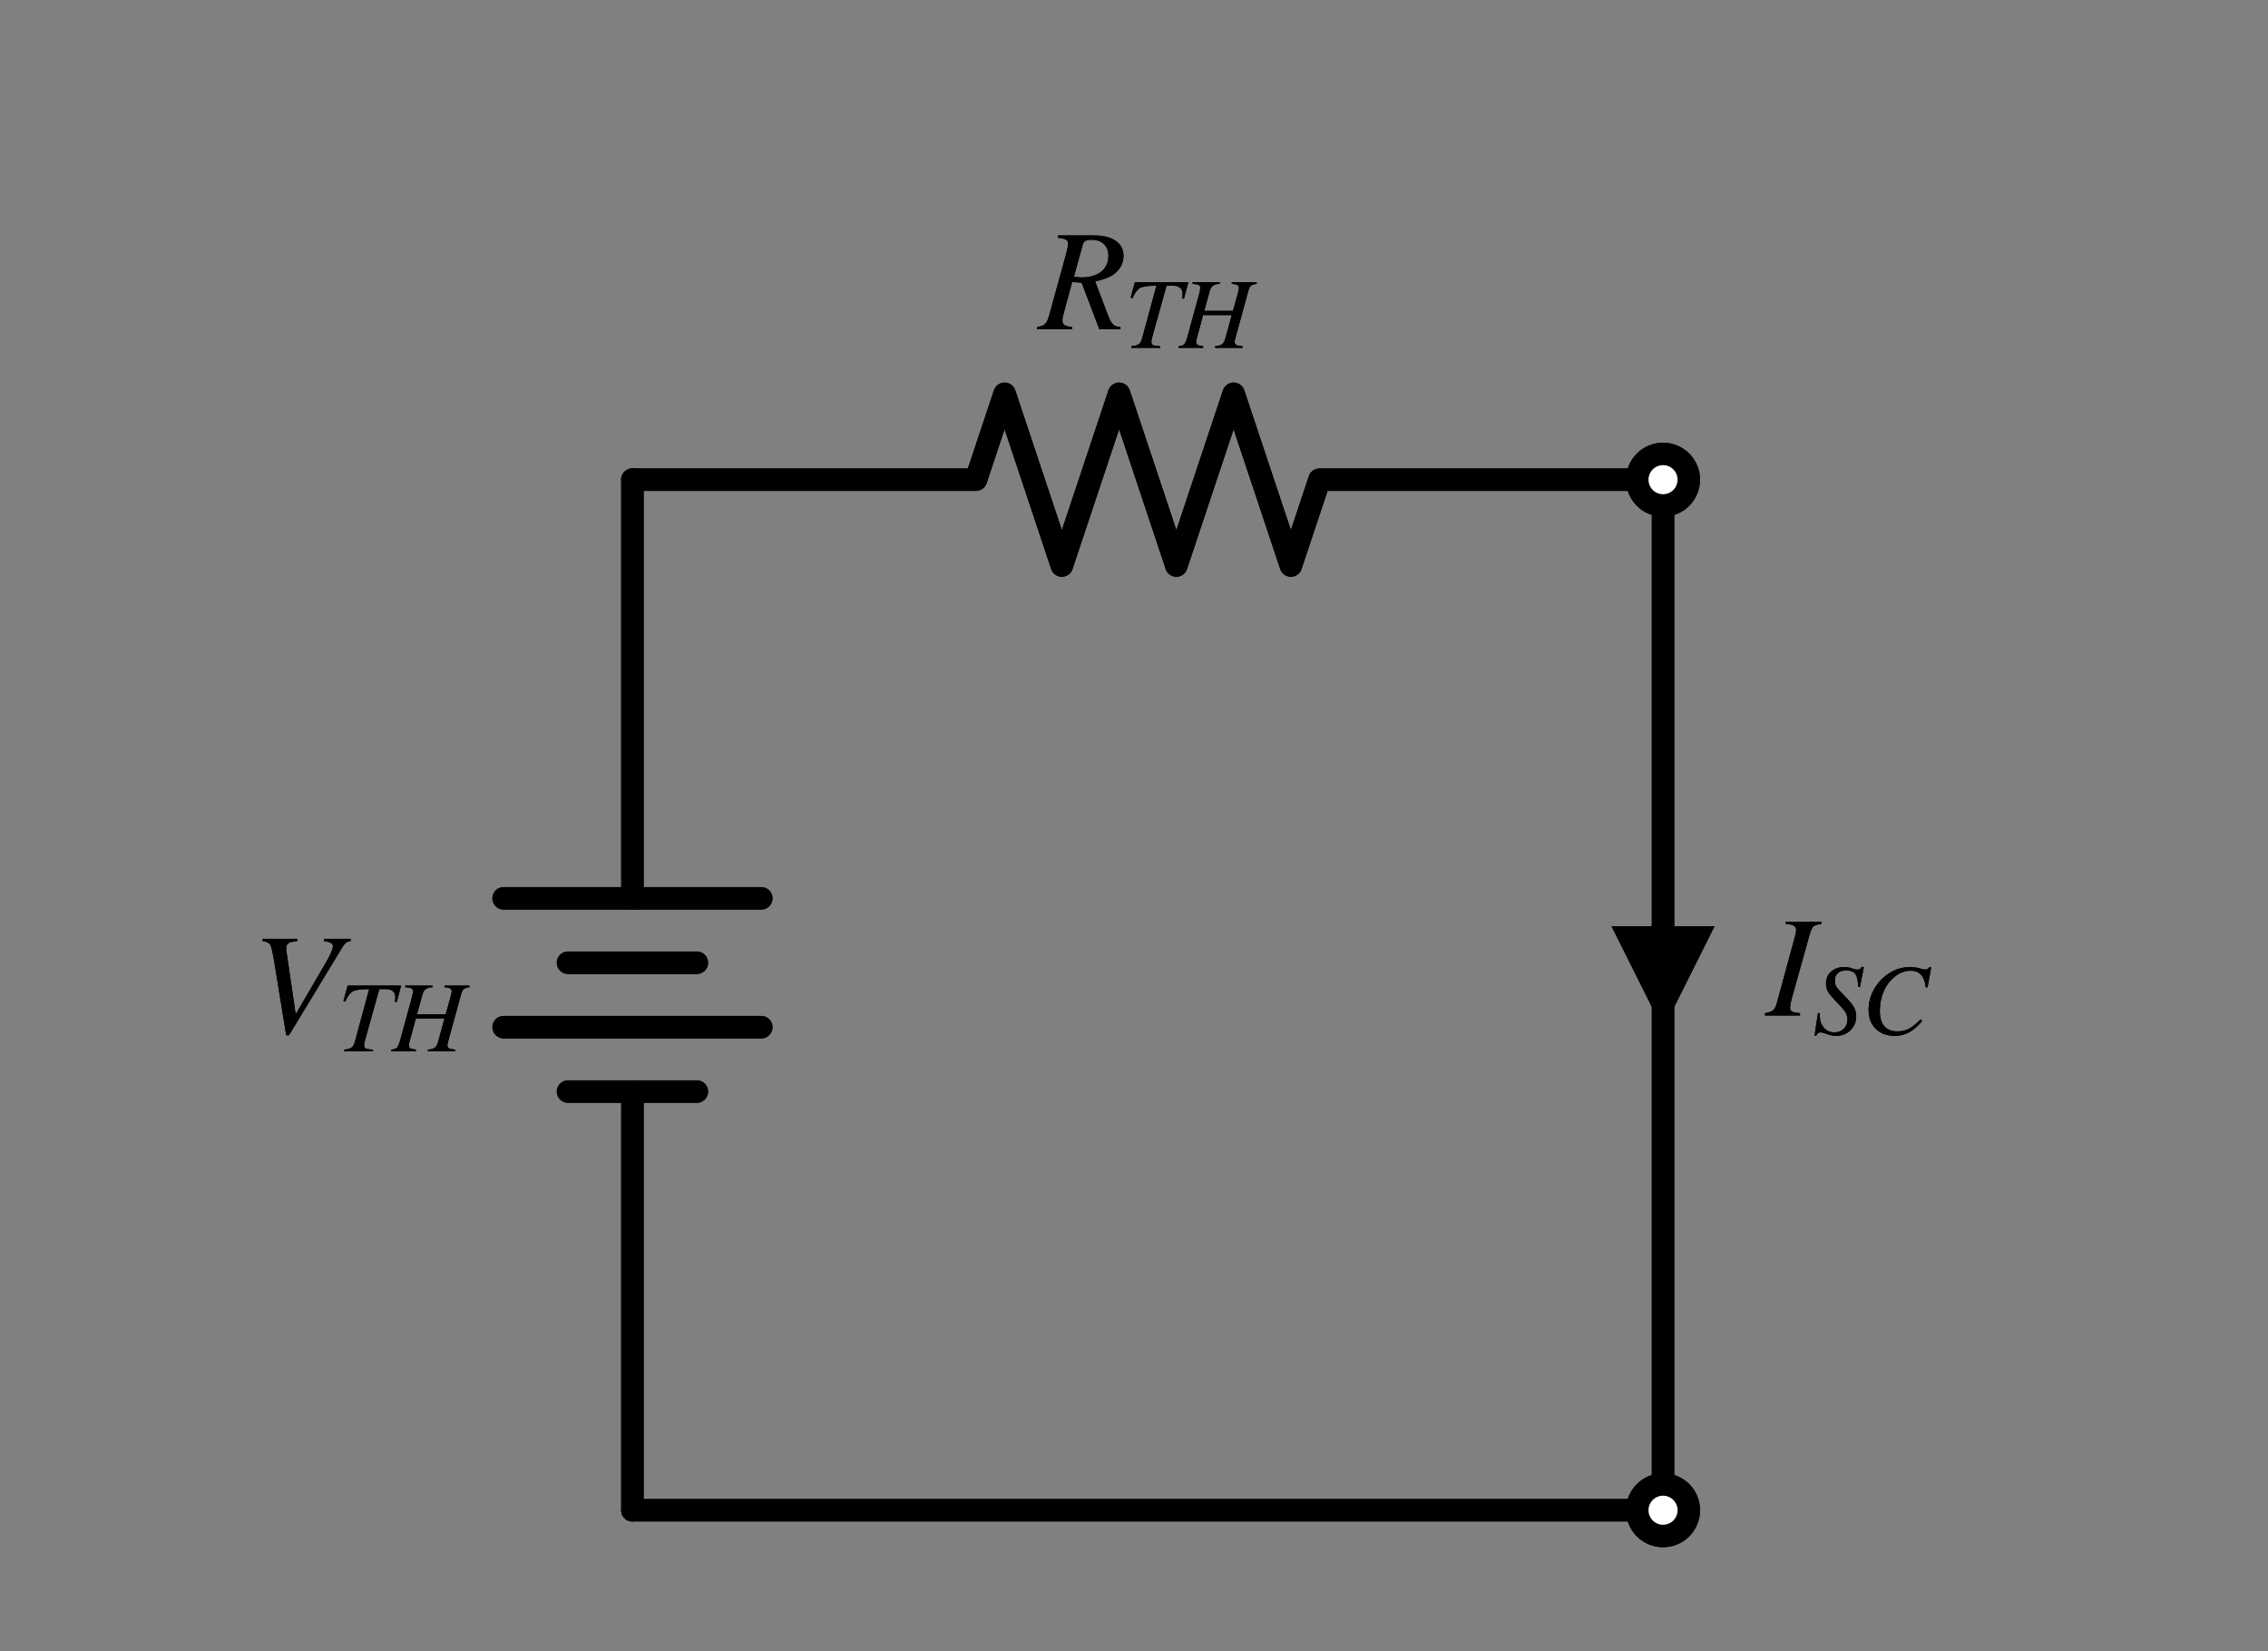 <?xml version="1.0" encoding="utf-8" standalone="no"?>
<!DOCTYPE svg PUBLIC "-//W3C//DTD SVG 1.1//EN"
  "http://www.w3.org/Graphics/SVG/1.1/DTD/svg11.dtd">
<svg xmlns:xlink="http://www.w3.org/1999/xlink" width="202.019pt" height="147.085pt" viewBox="0 0 202.019 147.085" xmlns="http://www.w3.org/2000/svg" version="1.1">
 <rect x="0" y="0" width="202.019" height="147.085" fill="#808080" stroke="none"/>
 <defs>
  <style type="text/css">*{stroke-linejoin: round; stroke-linecap: butt}</style>
 </defs>
 <g id="figure_1">
  <g id="patch_1">
   <path d="M 0 147.085 
L 202.019 147.085 
L 202.019 0 
L 0 0 
L 0 147.085 
z
" style="fill: none"/>
  </g>
  <g id="axes_1">
   <g id="line2d_1">
    <path d="M 56.333 134.53 
L 56.333 97.236 
M 56.333 80.024 
L 56.333 42.73 
" clip-path="url(#pcda85dc909)" style="fill: none; stroke: #000000; stroke-width: 2; stroke-linecap: round"/>
   </g>
   <g id="line2d_2">
    <path d="M 67.808 80.024 
L 44.858 80.024 
" clip-path="url(#pcda85dc909)" style="fill: none; stroke: #000000; stroke-width: 2; stroke-linecap: round"/>
   </g>
   <g id="line2d_3">
    <path d="M 62.071 85.761 
L 50.596 85.761 
" clip-path="url(#pcda85dc909)" style="fill: none; stroke: #000000; stroke-width: 2; stroke-linecap: round"/>
   </g>
   <g id="line2d_4">
    <path d="M 67.808 91.499 
L 44.858 91.499 
" clip-path="url(#pcda85dc909)" style="fill: none; stroke: #000000; stroke-width: 2; stroke-linecap: round"/>
   </g>
   <g id="line2d_5">
    <path d="M 62.071 97.236 
L 50.596 97.236 
" clip-path="url(#pcda85dc909)" style="fill: none; stroke: #000000; stroke-width: 2; stroke-linecap: round"/>
   </g>
   <g id="line2d_6">
    <path d="M 56.333 42.73 
L 86.933 42.73 
L 89.483 35.08 
L 94.583 50.38 
L 99.683 35.08 
L 104.783 50.38 
L 109.883 35.08 
L 114.983 50.38 
L 117.533 42.73 
L 148.133 42.73 
" clip-path="url(#pcda85dc909)" style="fill: none; stroke: #000000; stroke-width: 2; stroke-linecap: round"/>
   </g>
   <g id="line2d_7">
    <path d="M 148.133 42.73 
L 148.133 88.63 
L 148.133 134.53 
" clip-path="url(#pcda85dc909)" style="fill: none; stroke: #000000; stroke-width: 2; stroke-linecap: round"/>
   </g>
   <g id="line2d_8">
    <path d="M 148.133 134.53 
L 102.233 134.53 
L 56.333 134.53 
" clip-path="url(#pcda85dc909)" style="fill: none; stroke: #000000; stroke-width: 2; stroke-linecap: round"/>
   </g>
   <g id="line2d_9">
    <path d="M 56.333 134.53 
L 56.333 97.236 
M 56.333 80.024 
L 56.333 42.73 
" clip-path="url(#pcda85dc909)" style="fill: none; stroke: #000000; stroke-width: 2; stroke-linecap: round"/>
   </g>
   <g id="line2d_10">
    <path d="M 67.808 80.024 
L 44.858 80.024 
" clip-path="url(#pcda85dc909)" style="fill: none; stroke: #000000; stroke-width: 2; stroke-linecap: round"/>
   </g>
   <g id="line2d_11">
    <path d="M 62.071 85.761 
L 50.596 85.761 
" clip-path="url(#pcda85dc909)" style="fill: none; stroke: #000000; stroke-width: 2; stroke-linecap: round"/>
   </g>
   <g id="line2d_12">
    <path d="M 67.808 91.499 
L 44.858 91.499 
" clip-path="url(#pcda85dc909)" style="fill: none; stroke: #000000; stroke-width: 2; stroke-linecap: round"/>
   </g>
   <g id="line2d_13">
    <path d="M 62.071 97.236 
L 50.596 97.236 
" clip-path="url(#pcda85dc909)" style="fill: none; stroke: #000000; stroke-width: 2; stroke-linecap: round"/>
   </g>
   <g id="line2d_14">
    <path d="M 56.333 42.73 
L 86.933 42.73 
L 89.483 35.08 
L 94.583 50.38 
L 99.683 35.08 
L 104.783 50.38 
L 109.883 35.08 
L 114.983 50.38 
L 117.533 42.73 
L 148.133 42.73 
" clip-path="url(#pcda85dc909)" style="fill: none; stroke: #000000; stroke-width: 2; stroke-linecap: round"/>
   </g>
   <g id="line2d_15">
    <path d="M 148.133 42.73 
L 148.133 88.63 
L 148.133 134.53 
" clip-path="url(#pcda85dc909)" style="fill: none; stroke: #000000; stroke-width: 2; stroke-linecap: round"/>
   </g>
   <g id="line2d_16">
    <path d="M 148.133 134.53 
L 102.233 134.53 
L 56.333 134.53 
" clip-path="url(#pcda85dc909)" style="fill: none; stroke: #000000; stroke-width: 2; stroke-linecap: round"/>
   </g>
   <g id="text_1">
    <g clip-path="url(#pcda85dc909)">
     <!-- $V_{TH}$ -->
     <g transform="translate(22.423 92.079)scale(0.125 -0.125)">
      <defs>
       <path id="STIXGeneral-Italic-56" d="M 4403 4179 
L 4403 4077 
Q 4198 4070 4045 3821 
L 1658 -115 
L 1536 -115 
L 1011 3104 
Q 902 3776 828 3910 
Q 755 4045 486 4077 
L 486 4179 
L 2022 4179 
L 2022 4077 
Q 1722 4045 1629 3981 
Q 1536 3917 1536 3750 
Q 1536 3686 1542 3654 
L 1958 819 
L 3302 3123 
Q 3616 3661 3616 3859 
Q 3616 4032 3219 4077 
L 3219 4179 
L 4403 4179 
z
" transform="scale(0.016)"/>
       <path id="STIXGeneral-Italic-54" d="M 4051 4179 
L 3770 3130 
L 3661 3142 
Q 3680 3302 3680 3437 
Q 3680 3955 3034 3955 
L 2662 3955 
L 1786 819 
Q 1696 506 1696 397 
Q 1696 250 1766 195 
Q 1837 141 2035 122 
L 2259 102 
L 2259 0 
L 416 0 
L 416 102 
Q 749 134 889 230 
Q 1030 326 1101 582 
L 2016 3955 
Q 1254 3955 988 3817 
Q 723 3680 493 3162 
L 378 3187 
L 646 4179 
L 4051 4179 
z
" transform="scale(0.016)"/>
       <path id="STIXGeneral-Italic-48" d="M 4922 4179 
L 4922 4077 
Q 4640 4026 4550 3949 
Q 4461 3872 4384 3603 
L 3539 525 
Q 3520 448 3520 371 
Q 3520 237 3616 185 
Q 3712 134 4026 102 
L 4026 0 
L 2272 0 
L 2272 102 
Q 2598 128 2729 237 
Q 2861 346 2925 595 
L 3334 2086 
L 1510 2086 
L 1088 525 
Q 1069 461 1069 384 
Q 1069 243 1149 192 
Q 1229 141 1517 102 
L 1517 0 
L -51 0 
L -51 102 
Q 211 128 310 230 
Q 410 333 499 653 
L 1254 3405 
Q 1331 3699 1331 3814 
Q 1331 3949 1238 3997 
Q 1146 4045 838 4077 
L 838 4179 
L 2573 4179 
L 2573 4077 
Q 2285 4058 2141 3955 
Q 1997 3853 1933 3622 
L 1587 2355 
L 3411 2355 
L 3706 3405 
Q 3795 3738 3795 3808 
Q 3795 3930 3692 3994 
Q 3590 4058 3334 4077 
L 3334 4179 
L 4922 4179 
z
" transform="scale(0.016)"/>
      </defs>
      <use xlink:href="#STIXGeneral-Italic-56" transform="translate(0 0.703)"/>
      <use xlink:href="#STIXGeneral-Italic-54" transform="translate(61.1 -12.525)scale(0.7)"/>
      <use xlink:href="#STIXGeneral-Italic-48" transform="translate(100.02 -12.525)scale(0.7)"/>
     </g>
    </g>
   </g>
   <g id="text_2">
    <g clip-path="url(#pcda85dc909)">
     <!-- $R_{TH}$ -->
     <g transform="translate(92.546 29.42)scale(0.125 -0.125)">
      <defs>
       <path id="STIXGeneral-Italic-52" d="M 845 4179 
L 2458 4179 
Q 3078 4179 3420 3936 
Q 3763 3693 3763 3277 
Q 3763 2778 3341 2458 
Q 3091 2266 2502 2131 
L 3072 627 
Q 3181 333 3299 217 
Q 3418 102 3629 102 
L 3629 0 
L 2688 0 
L 1901 2074 
L 1478 2106 
L 1126 806 
Q 1043 512 1043 403 
Q 1043 256 1126 192 
Q 1210 128 1472 102 
L 1472 0 
L -83 0 
L -83 102 
Q 173 134 278 243 
Q 384 352 461 646 
L 1222 3405 
Q 1299 3699 1299 3808 
Q 1299 3923 1210 3987 
Q 1133 4038 845 4077 
L 845 4179 
z
M 1958 3795 
L 1555 2342 
Q 1754 2310 1882 2310 
Q 2451 2310 2771 2566 
Q 3091 2822 3091 3270 
Q 3091 3603 2892 3795 
Q 2694 3987 2323 3987 
Q 2010 3987 1958 3795 
z
" transform="scale(0.016)"/>
      </defs>
      <use xlink:href="#STIXGeneral-Italic-52" transform="translate(0 0.703)"/>
      <use xlink:href="#STIXGeneral-Italic-54" transform="translate(61.1 -12.525)scale(0.7)"/>
      <use xlink:href="#STIXGeneral-Italic-48" transform="translate(100.02 -12.525)scale(0.7)"/>
     </g>
    </g>
   </g>
   <g id="text_3">
    <g clip-path="url(#pcda85dc909)">
     <!-- $V_{TH}$ -->
     <g transform="translate(22.423 92.079)scale(0.125 -0.125)">
      <use xlink:href="#STIXGeneral-Italic-56" transform="translate(0 0.703)"/>
      <use xlink:href="#STIXGeneral-Italic-54" transform="translate(61.1 -12.525)scale(0.7)"/>
      <use xlink:href="#STIXGeneral-Italic-48" transform="translate(100.02 -12.525)scale(0.7)"/>
     </g>
    </g>
   </g>
   <g id="text_4">
    <g clip-path="url(#pcda85dc909)">
     <!-- $R_{TH}$ -->
     <g transform="translate(92.546 29.42)scale(0.125 -0.125)">
      <use xlink:href="#STIXGeneral-Italic-52" transform="translate(0 0.703)"/>
      <use xlink:href="#STIXGeneral-Italic-54" transform="translate(61.1 -12.525)scale(0.7)"/>
      <use xlink:href="#STIXGeneral-Italic-48" transform="translate(100.02 -12.525)scale(0.7)"/>
     </g>
    </g>
   </g>
   <g id="patch_2">
    <path d="M 148.133 45.025 
C 148.742 45.025 149.326 44.783 149.756 44.353 
C 150.187 43.922 150.428 43.339 150.428 42.73 
C 150.428 42.121 150.187 41.538 149.756 41.107 
C 149.326 40.677 148.742 40.435 148.133 40.435 
C 147.525 40.435 146.941 40.677 146.511 41.107 
C 146.08 41.538 145.838 42.121 145.838 42.73 
C 145.838 43.339 146.08 43.922 146.511 44.353 
C 146.941 44.783 147.525 45.025 148.133 45.025 
z
" clip-path="url(#pcda85dc909)" style="fill: #ffffff; stroke: #000000; stroke-width: 2; stroke-linejoin: miter"/>
   </g>
   <g id="patch_3">
    <path d="M 148.133 136.825 
C 148.742 136.825 149.326 136.583 149.756 136.153 
C 150.187 135.722 150.428 135.139 150.428 134.53 
C 150.428 133.921 150.187 133.338 149.756 132.907 
C 149.326 132.477 148.742 132.235 148.133 132.235 
C 147.525 132.235 146.941 132.477 146.511 132.907 
C 146.08 133.338 145.838 133.921 145.838 134.53 
C 145.838 135.139 146.08 135.722 146.511 136.153 
C 146.941 136.583 147.525 136.825 148.133 136.825 
z
" clip-path="url(#pcda85dc909)" style="fill: #ffffff; stroke: #000000; stroke-width: 2; stroke-linejoin: miter"/>
   </g>
   <g id="line2d_17">
    <path d="M 148.133 82.51 
L 148.133 82.51 
" clip-path="url(#pcda85dc909)" style="fill: none; stroke: #000000; stroke-width: 2; stroke-linecap: round"/>
   </g>
   <g id="patch_4">
    <path d="M 152.723 82.51 
L 148.133 91.69 
L 143.543 82.51 
z
" clip-path="url(#pcda85dc909)"/>
   </g>
   <g id="text_5">
    <g clip-path="url(#pcda85dc909)">
     <!-- $I_{SC}$ -->
     <g transform="translate(157.313 90.549)scale(0.125 -0.125)">
      <defs>
       <path id="STIXGeneral-Italic-49" d="M 2458 4179 
L 2458 4077 
Q 2189 4045 2102 3961 
Q 2016 3878 1933 3584 
L 1165 838 
Q 1069 499 1069 352 
Q 1069 224 1149 179 
Q 1229 134 1510 102 
L 1510 0 
L -51 0 
L -51 102 
Q 218 154 317 237 
Q 416 320 486 582 
L 1254 3405 
Q 1338 3699 1338 3802 
Q 1338 3930 1235 3997 
Q 1133 4064 877 4077 
L 877 4179 
L 2458 4179 
z
" transform="scale(0.016)"/>
       <path id="STIXGeneral-Italic-53" d="M 3251 4269 
L 2995 2989 
L 2880 3008 
Q 2880 3539 2720 3795 
Q 2560 4051 2118 4051 
Q 1786 4051 1594 3881 
Q 1402 3712 1402 3411 
Q 1402 3168 1504 3005 
Q 1606 2842 2035 2413 
Q 2464 1978 2611 1715 
Q 2758 1453 2758 1133 
Q 2758 589 2390 237 
Q 2022 -115 1466 -115 
Q 1222 -115 800 32 
Q 595 109 499 109 
Q 288 109 224 -96 
L 109 -96 
L 326 1338 
L 454 1325 
Q 442 1267 442 1178 
Q 442 710 701 409 
Q 960 109 1363 109 
Q 1734 109 1968 336 
Q 2202 563 2202 928 
Q 2202 1139 2118 1308 
Q 2035 1478 1818 1715 
L 1568 1984 
Q 1549 2003 1459 2102 
Q 1370 2202 1318 2253 
Q 1030 2560 934 2755 
Q 838 2950 838 3213 
Q 838 3699 1168 3980 
Q 1498 4262 1978 4262 
Q 2310 4262 2522 4173 
Q 2707 4102 2816 4102 
Q 2925 4102 2982 4134 
Q 3040 4166 3104 4269 
L 3251 4269 
z
" transform="scale(0.016)"/>
       <path id="STIXGeneral-Italic-43" d="M 4410 4250 
L 4173 2970 
L 4058 2989 
Q 3942 4032 3104 4032 
Q 2406 4032 1830 3411 
Q 1491 3053 1315 2541 
Q 1139 2029 1139 1485 
Q 1139 173 2259 173 
Q 2656 173 2985 339 
Q 3315 506 3725 934 
L 3840 838 
Q 3411 333 2998 109 
Q 2586 -115 2093 -115 
Q 1344 -115 883 329 
Q 422 774 422 1555 
Q 422 2214 748 2812 
Q 1075 3411 1619 3795 
Q 2272 4262 3021 4262 
Q 3462 4262 3770 4154 
Q 3898 4109 4032 4109 
Q 4205 4109 4275 4250 
L 4410 4250 
z
" transform="scale(0.016)"/>
      </defs>
      <use xlink:href="#STIXGeneral-Italic-49" transform="translate(0 0.703)"/>
      <use xlink:href="#STIXGeneral-Italic-53" transform="translate(33.3 -12.525)scale(0.7)"/>
      <use xlink:href="#STIXGeneral-Italic-43" transform="translate(68.3 -12.525)scale(0.7)"/>
     </g>
    </g>
   </g>
   <g id="patch_5">
    <path d="M 148.133 45.025 
C 148.742 45.025 149.326 44.783 149.756 44.353 
C 150.187 43.922 150.428 43.339 150.428 42.73 
C 150.428 42.121 150.187 41.538 149.756 41.107 
C 149.326 40.677 148.742 40.435 148.133 40.435 
C 147.525 40.435 146.941 40.677 146.511 41.107 
C 146.08 41.538 145.838 42.121 145.838 42.73 
C 145.838 43.339 146.08 43.922 146.511 44.353 
C 146.941 44.783 147.525 45.025 148.133 45.025 
z
" clip-path="url(#pcda85dc909)" style="fill: #ffffff; stroke: #000000; stroke-width: 2; stroke-linejoin: miter"/>
   </g>
   <g id="patch_6">
    <path d="M 148.133 136.825 
C 148.742 136.825 149.326 136.583 149.756 136.153 
C 150.187 135.722 150.428 135.139 150.428 134.53 
C 150.428 133.921 150.187 133.338 149.756 132.907 
C 149.326 132.477 148.742 132.235 148.133 132.235 
C 147.525 132.235 146.941 132.477 146.511 132.907 
C 146.08 133.338 145.838 133.921 145.838 134.53 
C 145.838 135.139 146.08 135.722 146.511 136.153 
C 146.941 136.583 147.525 136.825 148.133 136.825 
z
" clip-path="url(#pcda85dc909)" style="fill: #ffffff; stroke: #000000; stroke-width: 2; stroke-linejoin: miter"/>
   </g>
   <g id="line2d_18">
    <path d="M 148.133 82.51 
L 148.133 82.51 
" clip-path="url(#pcda85dc909)" style="fill: none; stroke: #000000; stroke-width: 2; stroke-linecap: round"/>
   </g>
   <g id="patch_7">
    <path d="M 152.723 82.51 
L 148.133 91.69 
L 143.543 82.51 
z
" clip-path="url(#pcda85dc909)"/>
   </g>
   <g id="text_6">
    <g clip-path="url(#pcda85dc909)">
     <!-- $I_{SC}$ -->
     <g transform="translate(157.313 90.549)scale(0.125 -0.125)">
      <use xlink:href="#STIXGeneral-Italic-49" transform="translate(0 0.703)"/>
      <use xlink:href="#STIXGeneral-Italic-53" transform="translate(33.3 -12.525)scale(0.7)"/>
      <use xlink:href="#STIXGeneral-Italic-43" transform="translate(68.3 -12.525)scale(0.7)"/>
     </g>
    </g>
   </g>
  </g>
 </g>
 <defs>
  <clipPath id="pcda85dc909">
   <rect x="7.2" y="7.2" width="187.619" height="132.685"/>
  </clipPath>
 </defs>
</svg>
